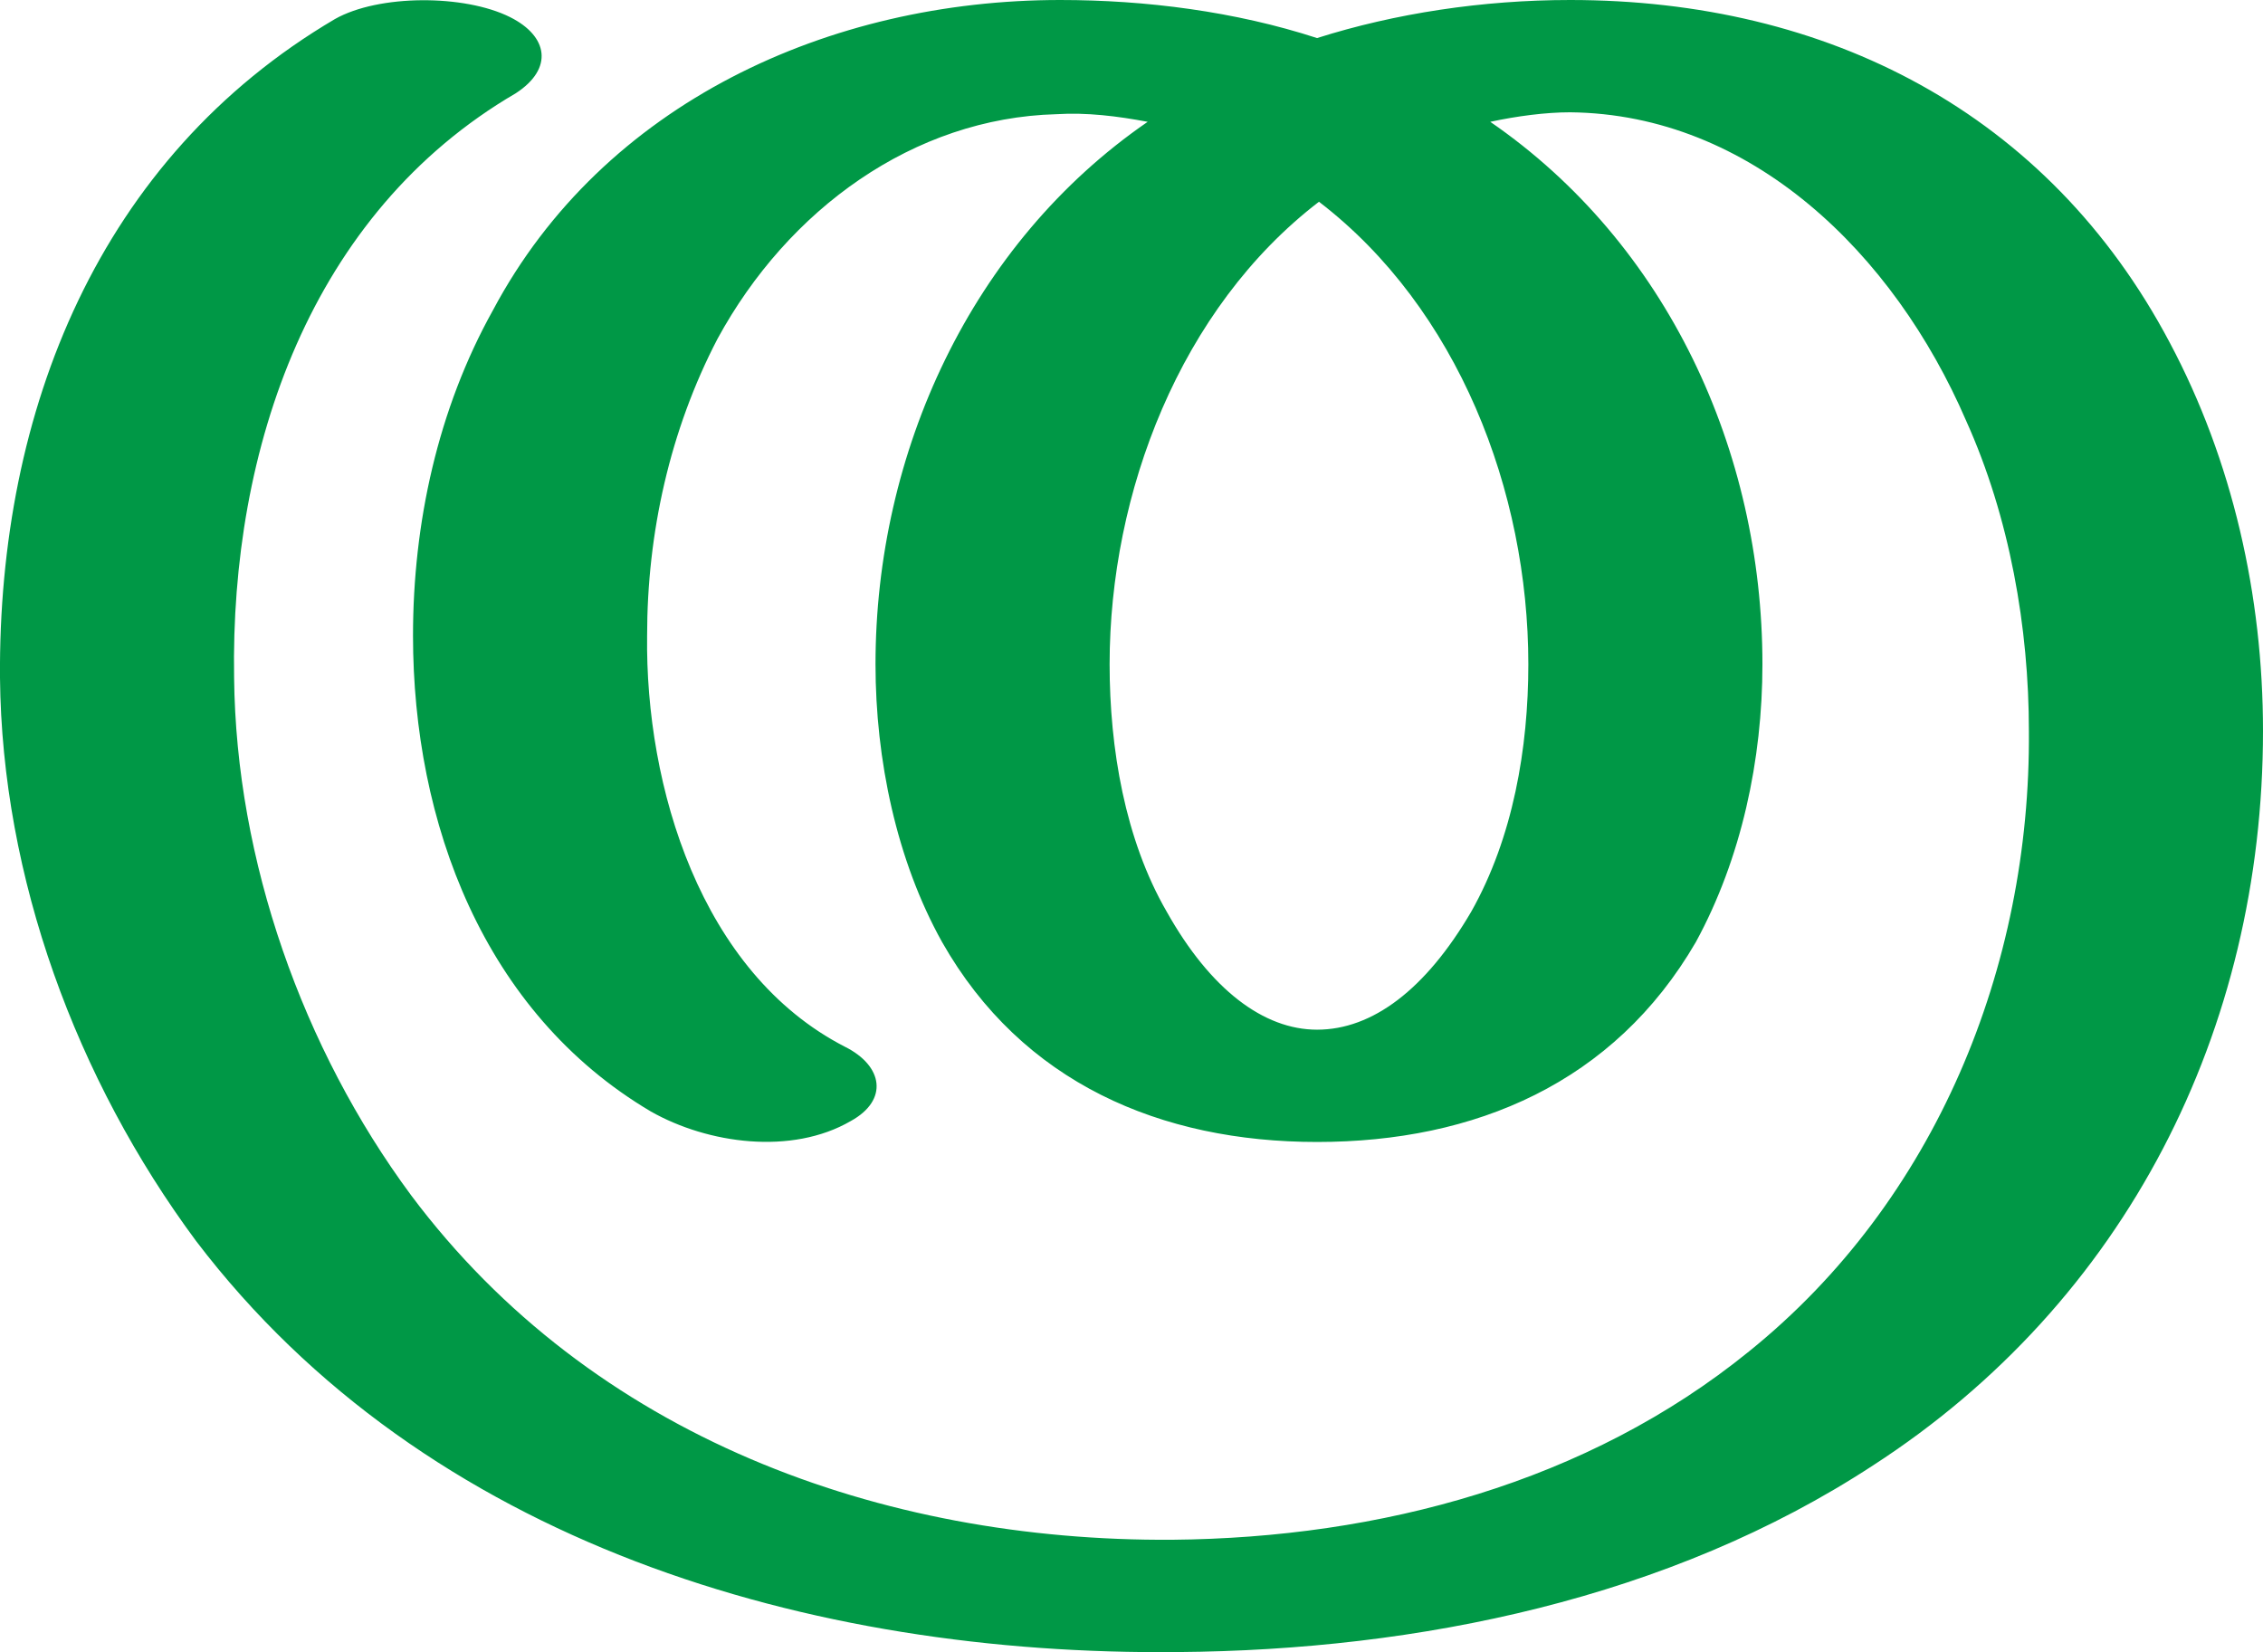 <?xml version="1.0" encoding="UTF-8"?>
<!DOCTYPE svg PUBLIC "-//W3C//DTD SVG 1.1//EN" "http://www.w3.org/Graphics/SVG/1.1/DTD/svg11.dtd">
<!-- Creator: CorelDRAW X8 -->
<svg xmlns="http://www.w3.org/2000/svg" xml:space="preserve" width="1189px" height="868px" version="1.1" style="shape-rendering:geometricPrecision; text-rendering:geometricPrecision; image-rendering:optimizeQuality; fill-rule:evenodd; clip-rule:evenodd"
viewBox="0 0 1189 868"
 xmlns:xlink="http://www.w3.org/1999/xlink">
 <defs>
  <style type="text/css">
   <![CDATA[
    .fil0 {fill:#009846;fill-rule:nonzero}
   ]]>
  </style>
 </defs>
 <g id="Layer_x0020_1">
  <path class="fil0" d="M693 106c-73,56 -110,153 -110,243 0,44 8,92 30,130 23,41 51,62 79,62 29,0 57,-21 81,-62 22,-39 30,-86 30,-130 0,-91 -37,-187 -110,-243zm-1 -86c41,-13 87,-20 133,-20 135,0 251,59 315,180 33,62 49,133 49,204 0,157 -72,300 -205,386 -107,70 -239,97 -365,98 -193,2 -395,-57 -516,-216 -63,-85 -102,-191 -103,-296 -1,-140 52,-273 176,-346 23,-13 68,-13 92,-1 20,10 23,27 3,40 -108,63 -150,187 -148,307 1,96 36,195 93,272 95,127 247,182 400,181 109,-1 218,-30 303,-99 98,-79 148,-202 147,-326 0,-54 -10,-112 -33,-163 -38,-88 -113,-161 -208,-162 -13,0 -28,2 -42,5 93,64 143,173 143,285 0,50 -11,102 -35,146 -43,74 -116,105 -199,105 -82,0 -155,-31 -197,-105 -24,-43 -35,-96 -35,-146 0,-111 50,-221 143,-285 -16,-3 -32,-5 -48,-4 -75,2 -141,50 -178,118 -25,48 -37,102 -37,156 -1,79 28,177 104,216 20,10 23,28 3,39 -31,18 -75,12 -105,-5 -88,-52 -125,-152 -125,-250 0,-59 13,-119 42,-171 58,-109 177,-163 298,-163 45,0 92,6 135,20z"/>
 </g>
</svg>
